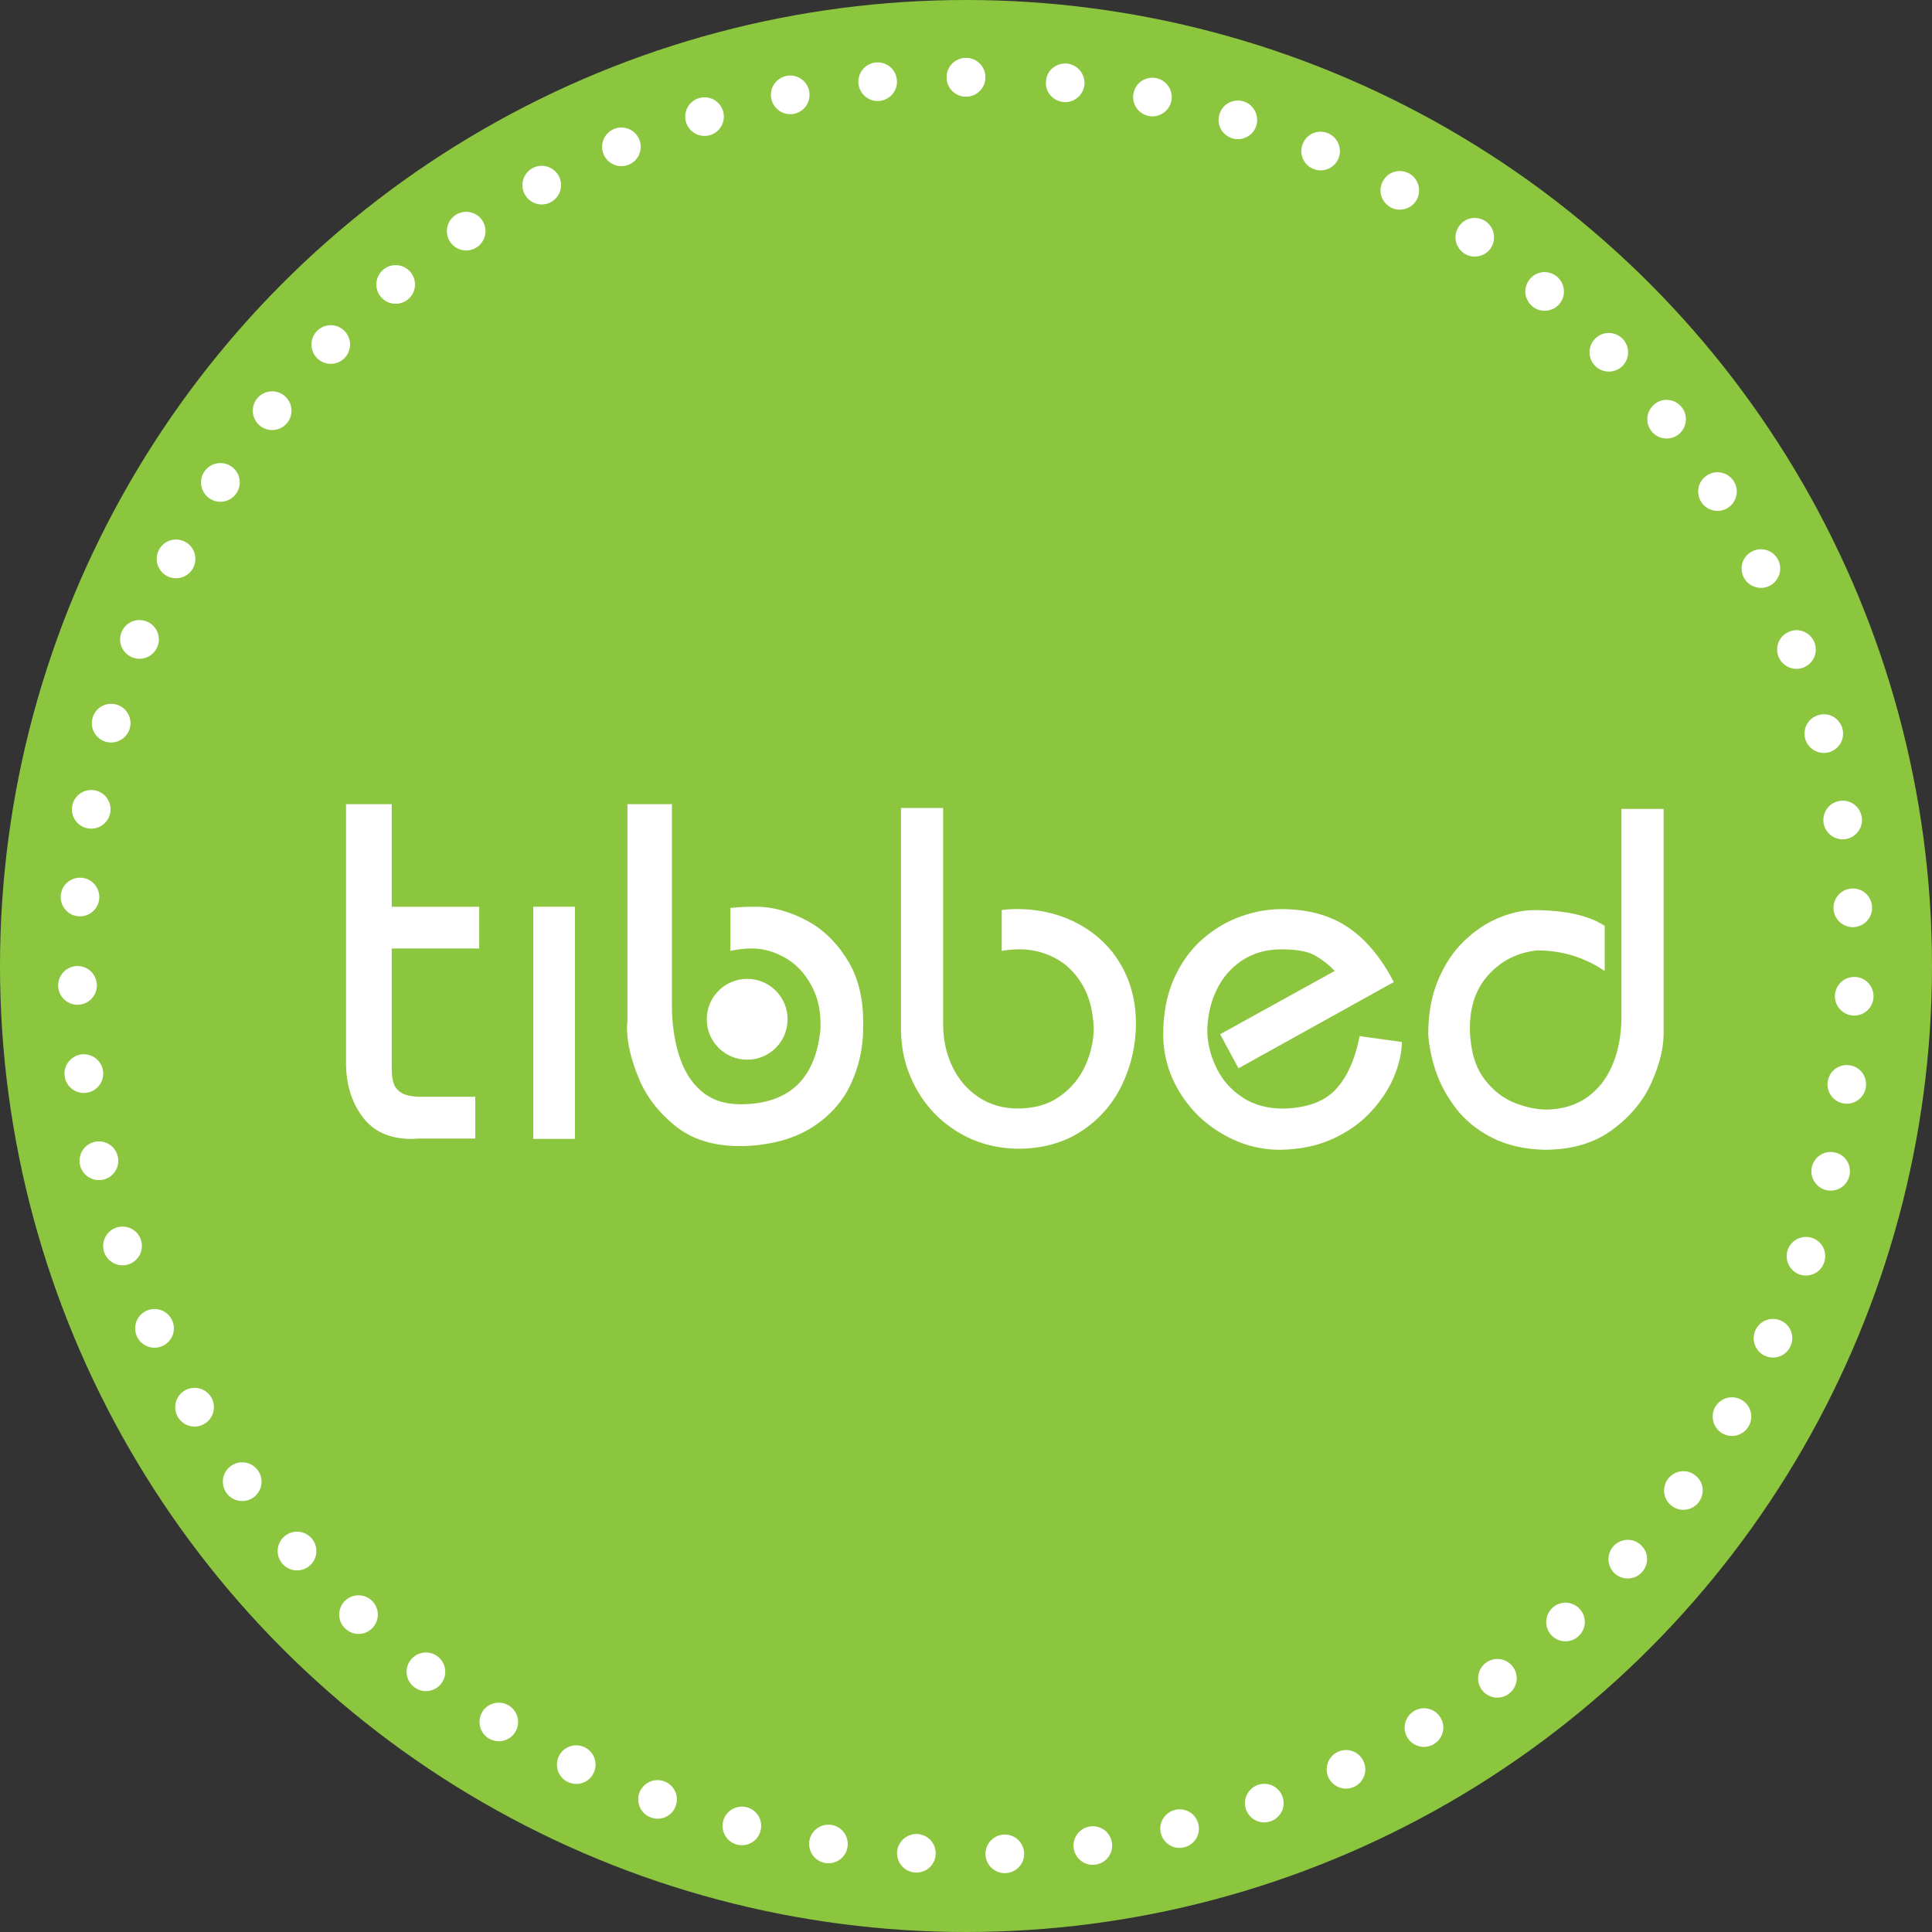 <?xml version="1.0" encoding="utf-8"?>
<!-- Generator: Adobe Illustrator 16.0.0, SVG Export Plug-In . SVG Version: 6.00 Build 0)  -->
<!DOCTYPE svg PUBLIC "-//W3C//DTD SVG 1.1//EN" "http://www.w3.org/Graphics/SVG/1.1/DTD/svg11.dtd">
<svg version="1.1" id="Layer_1" xmlns="http://www.w3.org/2000/svg" xmlns:xlink="http://www.w3.org/1999/xlink" x="0px" y="0px"
	 width="50px" height="50px" viewBox="0 0 50 50" enable-background="new 0 0 50 50" xml:space="preserve">
<rect x="0" y="0" width="50" height="50" fill="#333333" stroke="none"/>
<circle id="BACKGROUND" fill="#8CC63F" cx="25" cy="25" r="25"/>
<g id="COINSURROND">
	<g id="BLIPS">
		<circle fill="#FFFFFF" cx="25" cy="2" r="0.5"/>
		<circle fill="#FFFFFF" cx="22.714" cy="2.114" r="0.5"/>
		<circle fill="#FFFFFF" cx="20.451" cy="2.455" r="0.5"/>
		<circle fill="#FFFFFF" cx="18.233" cy="3.018" r="0.5"/>
		<circle fill="#FFFFFF" cx="16.082" cy="3.8" r="0.5"/>
		<circle fill="#FFFFFF" cx="14.02" cy="4.791" r="0.5"/>
		<circle fill="#FFFFFF" cx="12.065" cy="5.982" r="0.5"/>
		<circle fill="#FFFFFF" cx="10.24" cy="7.362" r="0.5"/>
		<circle fill="#FFFFFF" cx="8.56" cy="8.916" r="0.5"/>
		<circle fill="#FFFFFF" cx="7.043" cy="10.629" r="0.501"/>
		<circle fill="#FFFFFF" cx="5.704" cy="12.485" r="0.501"/>
		<circle fill="#FFFFFF" cx="4.556" cy="14.464" r="0.501"/>
		<circle fill="#FFFFFF" cx="3.61" cy="16.548" r="0.501"/>
		<path fill="#FFFFFF" d="M3.014,18.234c0.265,0.075,0.419,0.351,0.345,0.617c-0.078,0.266-0.352,0.421-0.621,0.346
			c-0.264-0.076-0.418-0.353-0.341-0.619C2.471,18.312,2.746,18.159,3.014,18.234z"/>
		<path fill="#FFFFFF" d="M2.45,20.453c0.271,0.048,0.451,0.308,0.404,0.58c-0.051,0.272-0.308,0.454-0.584,0.405
			c-0.27-0.049-0.45-0.309-0.4-0.582C1.918,20.584,2.177,20.405,2.45,20.453z"/>
		<path fill="#FFFFFF" d="M2.109,22.716c0.274,0.021,0.48,0.261,0.46,0.537c-0.022,0.276-0.261,0.481-0.54,0.461
			c-0.273-0.022-0.479-0.263-0.456-0.539C1.594,22.899,1.833,22.696,2.109,22.716z"/>
		<circle fill="#FFFFFF" cx="2.006" cy="25.502" r="0.501"/>
		<circle fill="#FFFFFF" cx="2.17" cy="27.785" r="0.501"/>
		<circle fill="#FFFFFF" cx="2.56" cy="30.04" r="0.501"/>
		<circle fill="#FFFFFF" cx="3.171" cy="32.245" r="0.501"/>
		<circle fill="#FFFFFF" cx="3.999" cy="34.378" r="0.501"/>
		<circle fill="#FFFFFF" cx="5.035" cy="36.418" r="0.501"/>
		<circle fill="#FFFFFF" cx="6.268" cy="38.346" r="0.501"/>
		<circle fill="#FFFFFF" cx="7.687" cy="40.141" r="0.501"/>
		<path fill="#FFFFFF" d="M8.913,41.444c0.188-0.2,0.504-0.211,0.707-0.022c0.201,0.19,0.214,0.503,0.021,0.708
			c-0.187,0.201-0.502,0.209-0.704,0.019C8.734,41.961,8.727,41.648,8.913,41.444z"/>
		<circle fill="#FFFFFF" cx="11.023" cy="43.266" r="0.5"/>
		<path fill="#FFFFFF" d="M12.482,44.301c0.146-0.233,0.452-0.307,0.688-0.162c0.236,0.147,0.31,0.451,0.162,0.69
			c-0.144,0.233-0.451,0.305-0.688,0.158C12.411,44.843,12.341,44.538,12.482,44.301z"/>
		<path fill="#FFFFFF" d="M14.463,45.449c0.121-0.247,0.419-0.35,0.669-0.23c0.249,0.123,0.353,0.418,0.229,0.671
			c-0.12,0.247-0.418,0.349-0.668,0.226C14.445,45.996,14.345,45.699,14.463,45.449z"/>
		<path fill="#FFFFFF" d="M16.547,46.395c0.097-0.257,0.382-0.39,0.644-0.295c0.26,0.098,0.392,0.381,0.294,0.645
			c-0.094,0.257-0.381,0.388-0.642,0.291C16.584,46.941,16.454,46.656,16.547,46.395z"/>
		<path fill="#FFFFFF" d="M18.715,47.129c0.07-0.266,0.341-0.426,0.611-0.358c0.268,0.071,0.428,0.34,0.356,0.612
			c-0.067,0.265-0.341,0.424-0.609,0.354C18.806,47.669,18.648,47.398,18.715,47.129z"/>
		<path fill="#FFFFFF" d="M20.945,47.645c0.044-0.271,0.297-0.458,0.572-0.417c0.273,0.044,0.46,0.296,0.416,0.574
			c-0.041,0.271-0.297,0.456-0.571,0.413C21.089,48.172,20.905,47.918,20.945,47.645z"/>
		<path fill="#FFFFFF" d="M23.216,47.936c0.017-0.274,0.25-0.485,0.528-0.472c0.276,0.018,0.486,0.249,0.471,0.53
			c-0.015,0.274-0.25,0.483-0.527,0.467C23.411,48.446,23.203,48.211,23.216,47.936z"/>
		<path fill="#FFFFFF" d="M25.504,48c-0.011-0.275,0.2-0.508,0.479-0.522c0.277-0.01,0.509,0.199,0.521,0.48
			c0.013,0.274-0.201,0.506-0.479,0.518C25.749,48.488,25.519,48.275,25.504,48z"/>
		<path fill="#FFFFFF" d="M27.787,47.835c-0.038-0.272,0.148-0.525,0.424-0.567c0.275-0.038,0.526,0.147,0.566,0.426
			c0.04,0.271-0.149,0.523-0.425,0.562C28.079,48.297,27.829,48.108,27.787,47.835z"/>
		<path fill="#FFFFFF" d="M30.042,47.445c-0.064-0.267,0.096-0.538,0.366-0.606c0.27-0.065,0.538,0.094,0.605,0.367
			c0.067,0.267-0.097,0.536-0.366,0.602C30.379,47.876,30.111,47.712,30.042,47.445z"/>
		<path fill="#FFFFFF" d="M32.248,46.833c-0.091-0.259,0.042-0.544,0.304-0.639c0.262-0.091,0.545,0.041,0.639,0.305
			c0.094,0.259-0.043,0.543-0.305,0.635C32.626,47.228,32.343,47.092,32.248,46.833z"/>
		<path fill="#FFFFFF" d="M34.382,46.005c-0.116-0.249-0.012-0.546,0.238-0.666c0.252-0.117,0.547-0.014,0.666,0.24
			c0.119,0.249,0.012,0.544-0.239,0.663C34.797,46.36,34.502,46.252,34.382,46.005z"/>
		<path fill="#FFFFFF" d="M36.423,44.968c-0.141-0.235-0.065-0.542,0.171-0.686c0.239-0.142,0.543-0.068,0.687,0.172
			c0.144,0.235,0.065,0.541-0.172,0.683C36.871,45.281,36.566,45.203,36.423,44.968z"/>
		<path fill="#FFFFFF" d="M38.351,43.734c-0.163-0.221-0.118-0.533,0.102-0.7c0.225-0.165,0.534-0.122,0.7,0.103
			c0.167,0.22,0.119,0.532-0.103,0.697C38.827,44.001,38.517,43.954,38.351,43.734z"/>
		<path fill="#FFFFFF" d="M40.146,42.315c-0.185-0.203-0.171-0.518,0.031-0.706c0.207-0.187,0.52-0.174,0.707,0.033
			c0.188,0.202,0.171,0.517-0.033,0.703C40.646,42.534,40.333,42.517,40.146,42.315z"/>
		<path fill="#FFFFFF" d="M41.792,40.724c-0.203-0.184-0.222-0.499-0.039-0.706c0.188-0.206,0.5-0.225,0.707-0.038
			c0.207,0.183,0.222,0.497,0.037,0.703C42.312,40.892,41.998,40.907,41.792,40.724z"/>
		<path fill="#FFFFFF" d="M43.271,38.978c-0.221-0.162-0.271-0.474-0.109-0.698c0.167-0.224,0.476-0.274,0.7-0.107
			c0.225,0.161,0.27,0.472,0.106,0.696C43.805,39.093,43.494,39.139,43.271,38.978z"/>
		<path fill="#FFFFFF" d="M44.569,37.093c-0.234-0.14-0.315-0.445-0.178-0.684c0.145-0.239,0.446-0.319,0.687-0.176
			c0.239,0.138,0.315,0.443,0.175,0.682C45.112,37.155,44.808,37.231,44.569,37.093z"/>
		<path fill="#FFFFFF" d="M45.674,35.088c-0.247-0.116-0.358-0.412-0.244-0.663c0.12-0.252,0.412-0.362,0.665-0.244
			c0.252,0.113,0.358,0.409,0.242,0.661C46.221,35.096,45.925,35.202,45.674,35.088z"/>
		<path fill="#FFFFFF" d="M46.574,32.984c-0.257-0.09-0.397-0.374-0.309-0.635c0.094-0.264,0.373-0.401,0.638-0.309
			c0.262,0.087,0.396,0.372,0.306,0.634C47.119,32.937,46.835,33.072,46.574,32.984z"/>
		<path fill="#FFFFFF" d="M47.261,30.8c-0.265-0.064-0.433-0.333-0.37-0.601c0.067-0.271,0.331-0.437,0.604-0.371
			c0.269,0.061,0.431,0.33,0.367,0.601C47.798,30.7,47.529,30.863,47.261,30.8z"/>
		<path fill="#FFFFFF" d="M47.727,28.56c-0.27-0.038-0.463-0.288-0.428-0.562c0.04-0.277,0.286-0.467,0.565-0.429
			c0.272,0.034,0.461,0.286,0.425,0.561C48.252,28.406,48,28.595,47.727,28.56z"/>
		<path fill="#FFFFFF" d="M47.968,26.283c-0.271-0.011-0.489-0.24-0.481-0.516c0.013-0.28,0.238-0.494,0.521-0.483
			c0.274,0.007,0.486,0.239,0.479,0.517C48.476,26.079,48.243,26.292,47.968,26.283z"/>
		<path fill="#FFFFFF" d="M47.981,23.994c-0.271,0.017-0.511-0.19-0.53-0.465c-0.015-0.28,0.188-0.515,0.47-0.533
			c0.274-0.02,0.508,0.189,0.528,0.466C48.467,23.741,48.257,23.975,47.981,23.994z"/>
		<path fill="#FFFFFF" d="M47.768,21.716c-0.268,0.043-0.526-0.139-0.573-0.41c-0.043-0.277,0.136-0.531,0.414-0.577
			c0.271-0.047,0.524,0.137,0.572,0.411C48.226,21.415,48.04,21.669,47.768,21.716z"/>
		<path fill="#FFFFFF" d="M47.329,19.47c-0.263,0.069-0.538-0.086-0.611-0.351c-0.07-0.272,0.082-0.542,0.354-0.615
			c0.266-0.075,0.535,0.084,0.61,0.352C47.754,19.125,47.595,19.396,47.329,19.47z"/>
		<path fill="#FFFFFF" d="M46.669,17.278c-0.254,0.096-0.544-0.032-0.644-0.288c-0.097-0.264,0.028-0.547,0.292-0.647
			c0.257-0.101,0.541,0.03,0.643,0.29C47.058,16.893,46.926,17.178,46.669,17.278z"/>
		<path fill="#FFFFFF" d="M45.794,15.163c-0.242,0.12-0.544,0.022-0.668-0.223c-0.123-0.253-0.027-0.548,0.226-0.673
			c0.245-0.125,0.541-0.023,0.668,0.224C46.143,14.741,46.04,15.038,45.794,15.163z"/>
		<path fill="#FFFFFF" d="M44.714,13.146c-0.229,0.144-0.54,0.076-0.687-0.155c-0.148-0.24-0.082-0.542,0.157-0.692
			c0.231-0.149,0.536-0.077,0.687,0.157C45.019,12.691,44.946,12.997,44.714,13.146z"/>
		<path fill="#FFFFFF" d="M43.438,11.245c-0.215,0.166-0.53,0.129-0.698-0.086c-0.172-0.223-0.136-0.531,0.087-0.705
			c0.216-0.171,0.526-0.13,0.699,0.088C43.696,10.763,43.654,11.074,43.438,11.245z"/>
		<path fill="#FFFFFF" d="M41.98,9.481c-0.197,0.186-0.515,0.181-0.703-0.017c-0.193-0.205-0.188-0.515,0.017-0.709
			c0.197-0.192,0.511-0.182,0.704,0.018C42.188,8.976,42.179,9.289,41.98,9.481z"/>
		<path fill="#FFFFFF" d="M40.354,7.871c-0.178,0.205-0.494,0.231-0.701,0.053c-0.213-0.185-0.239-0.494-0.055-0.708
			c0.178-0.211,0.49-0.232,0.702-0.053C40.511,7.347,40.532,7.66,40.354,7.871z"/>
		<path fill="#FFFFFF" d="M38.576,6.43c-0.156,0.221-0.469,0.279-0.692,0.123c-0.23-0.164-0.287-0.468-0.124-0.699
			c0.155-0.228,0.464-0.28,0.693-0.123C38.68,5.893,38.732,6.203,38.576,6.43z"/>
		<path fill="#FFFFFF" d="M36.663,5.173c-0.133,0.235-0.438,0.324-0.676,0.191c-0.246-0.14-0.333-0.438-0.193-0.683
			c0.132-0.242,0.434-0.325,0.678-0.19C36.713,4.628,36.796,4.931,36.663,5.173z"/>
		<path fill="#FFFFFF" d="M34.635,4.112c-0.108,0.248-0.403,0.366-0.653,0.257c-0.259-0.115-0.375-0.402-0.26-0.661
			c0.106-0.254,0.398-0.366,0.655-0.257C34.631,3.565,34.743,3.858,34.635,4.112z"/>
		<path fill="#FFFFFF" d="M32.512,3.258c-0.084,0.257-0.365,0.404-0.625,0.321c-0.269-0.089-0.413-0.363-0.324-0.632
			c0.081-0.263,0.36-0.403,0.627-0.321C32.453,2.714,32.594,2.995,32.512,3.258z"/>
		<path fill="#FFFFFF" d="M30.314,2.619c-0.059,0.264-0.324,0.438-0.591,0.382c-0.275-0.062-0.447-0.321-0.385-0.597
			c0.054-0.27,0.318-0.437,0.592-0.382C30.201,2.084,30.37,2.349,30.314,2.619z"/>
		<path fill="#FFFFFF" d="M28.064,2.202c-0.032,0.269-0.279,0.469-0.55,0.438c-0.28-0.034-0.478-0.274-0.442-0.555
			c0.026-0.273,0.272-0.466,0.551-0.439C27.898,1.681,28.093,1.928,28.064,2.202z"/>
		<circle fill="#FFFFFF" cx="25" cy="2" r="0.5"/>
	</g>
</g>
<path id="LTR-t" fill="#FFFFFF" d="M8.955,27.5v-6.688h1.183v2.654h2.264v1.081h-2.264v3.055c0,0.175,0.011,0.309,0.042,0.412
	s0.092,0.195,0.206,0.267c0.113,0.072,0.288,0.103,0.535,0.103h1.379v1.081h-1.471c-0.042,0-0.103,0.01-0.175,0.01
	c-0.576,0-0.998-0.196-1.276-0.577C9.089,28.507,8.955,28.045,8.955,27.5"/>
<path id="LTR-b" fill="#FFFFFF" d="M17.421,20.812h-1.183v5.607c0,0.041-0.011,0.093-0.011,0.175c0,0.391,0.103,0.823,0.298,1.296
	c0.196,0.483,0.515,0.895,0.946,1.245c0.433,0.35,0.988,0.525,1.667,0.525h0.144c0.71-0.032,1.286-0.196,1.749-0.494
	c0.463-0.299,0.792-0.679,0.998-1.132c0.206-0.453,0.309-0.925,0.309-1.429c0-0.042,0-0.072,0-0.093c0-0.021,0-0.052,0-0.083
	c0-0.637-0.144-1.183-0.432-1.625c-0.288-0.453-0.648-0.792-1.081-1.008c-0.432-0.217-0.843-0.33-1.255-0.33
	c-0.256,0-0.473,0.01-0.668,0.031v1.111c0.185-0.041,0.38-0.062,0.566-0.062c0.288,0,0.565,0.082,0.843,0.236
	c0.278,0.154,0.504,0.391,0.668,0.689c0.175,0.298,0.257,0.648,0.257,1.039c0,0.093,0,0.154-0.01,0.195
	c-0.144,1.246-0.833,1.873-2.067,1.873c-0.412,0-0.741-0.113-1.008-0.34c-0.268-0.226-0.453-0.535-0.577-0.926
	c-0.123-0.391-0.185-0.824-0.185-1.297v-5.205H17.421z"/>
<rect id="LTR-i" x="13.8" y="23.466" fill="#FFFFFF" width="1.08" height="6.008"/>
<circle id="tib-dot" fill="#FFFFFF" cx="19.337" cy="26.379" r="1.046"/>
<g id="BED">
	<path fill="#FFFFFF" d="M29.163,25.276c-0.156-0.364-0.374-0.678-0.657-0.94c-0.284-0.263-0.612-0.463-0.986-0.602
		c-0.375-0.138-0.775-0.208-1.201-0.208c-0.135,0-0.266,0.008-0.394,0.026v1.056c0.144-0.025,0.3-0.04,0.47-0.04
		c0.309,0,0.606,0.072,0.892,0.217c0.285,0.144,0.522,0.369,0.71,0.675c0.187,0.306,0.29,0.687,0.309,1.144
		c0,0.323-0.072,0.646-0.216,0.969c-0.145,0.323-0.365,0.59-0.661,0.8c-0.295,0.21-0.658,0.315-1.085,0.315
		c-0.386,0-0.725-0.098-1.019-0.294c-0.295-0.196-0.521-0.46-0.679-0.792c-0.158-0.333-0.238-0.698-0.238-1.098v-5.594h-1.09v5.718
		c0,0.549,0.128,1.06,0.386,1.531c0.258,0.471,0.617,0.85,1.078,1.133c0.462,0.283,0.982,0.429,1.562,0.437
		c0.628,0,1.173-0.15,1.636-0.451c0.462-0.3,0.814-0.701,1.056-1.199c0.241-0.5,0.362-1.032,0.362-1.599
		C29.396,26.042,29.319,25.641,29.163,25.276z"/>
	<path fill="#FFFFFF" d="M31.577,26.766l2.966-1.639c-0.166-0.17-0.341-0.305-0.524-0.406c-0.184-0.101-0.471-0.152-0.863-0.152
		c-0.386,0-0.723,0.096-1.013,0.288c-0.29,0.192-0.513,0.453-0.667,0.782c-0.155,0.329-0.232,0.692-0.232,1.09
		c0.017,0.331,0.102,0.648,0.258,0.95c0.155,0.302,0.378,0.545,0.669,0.732c0.291,0.186,0.635,0.279,1.033,0.279
		c0.604-0.013,1.055-0.174,1.352-0.484c0.298-0.309,0.509-0.773,0.632-1.391l1.094,0.152c-0.006,0.288-0.076,0.591-0.21,0.908
		s-0.335,0.62-0.603,0.907c-0.267,0.288-0.599,0.521-0.993,0.698c-0.395,0.178-0.844,0.269-1.347,0.276
		c-0.525,0-1.021-0.135-1.488-0.407c-0.468-0.27-0.841-0.635-1.119-1.095c-0.279-0.461-0.418-0.956-0.418-1.488
		c0-0.54,0.092-1.016,0.274-1.428c0.183-0.413,0.426-0.753,0.729-1.021c0.303-0.268,0.634-0.466,0.992-0.595
		c0.358-0.129,0.712-0.194,1.059-0.194c0.68,0,1.253,0.154,1.716,0.462c0.464,0.309,0.863,0.783,1.198,1.425l-4.02,2.232
		L31.577,26.766z"/>
	<path fill="#FFFFFF" d="M41.963,20.935h1.091v5.818c0,0.377-0.106,0.801-0.317,1.271c-0.21,0.47-0.549,0.876-1.014,1.218
		c-0.465,0.342-1.047,0.514-1.746,0.514c-0.525-0.012-0.98-0.118-1.363-0.312c-0.383-0.196-0.693-0.447-0.929-0.753
		c-0.234-0.306-0.409-0.625-0.522-0.955c-0.113-0.332-0.18-0.654-0.2-0.969c0-0.531,0.085-1,0.256-1.404
		c0.17-0.405,0.391-0.739,0.663-1.001c0.27-0.262,0.563-0.462,0.879-0.597c0.316-0.135,0.624-0.206,0.92-0.211
		c0.82,0,1.437,0.136,1.849,0.409v1.167c-0.524-0.356-1.109-0.533-1.751-0.533c-0.493,0.052-0.906,0.255-1.238,0.61
		c-0.333,0.354-0.5,0.821-0.5,1.401c0,0.115,0.004,0.202,0.012,0.26c0.039,0.453,0.168,0.817,0.388,1.093
		c0.22,0.277,0.476,0.472,0.767,0.585s0.568,0.17,0.831,0.17c0.406-0.009,0.753-0.116,1.043-0.323
		c0.289-0.207,0.508-0.491,0.657-0.854c0.15-0.363,0.224-0.773,0.224-1.231V20.935z"/>
</g>
</svg>
